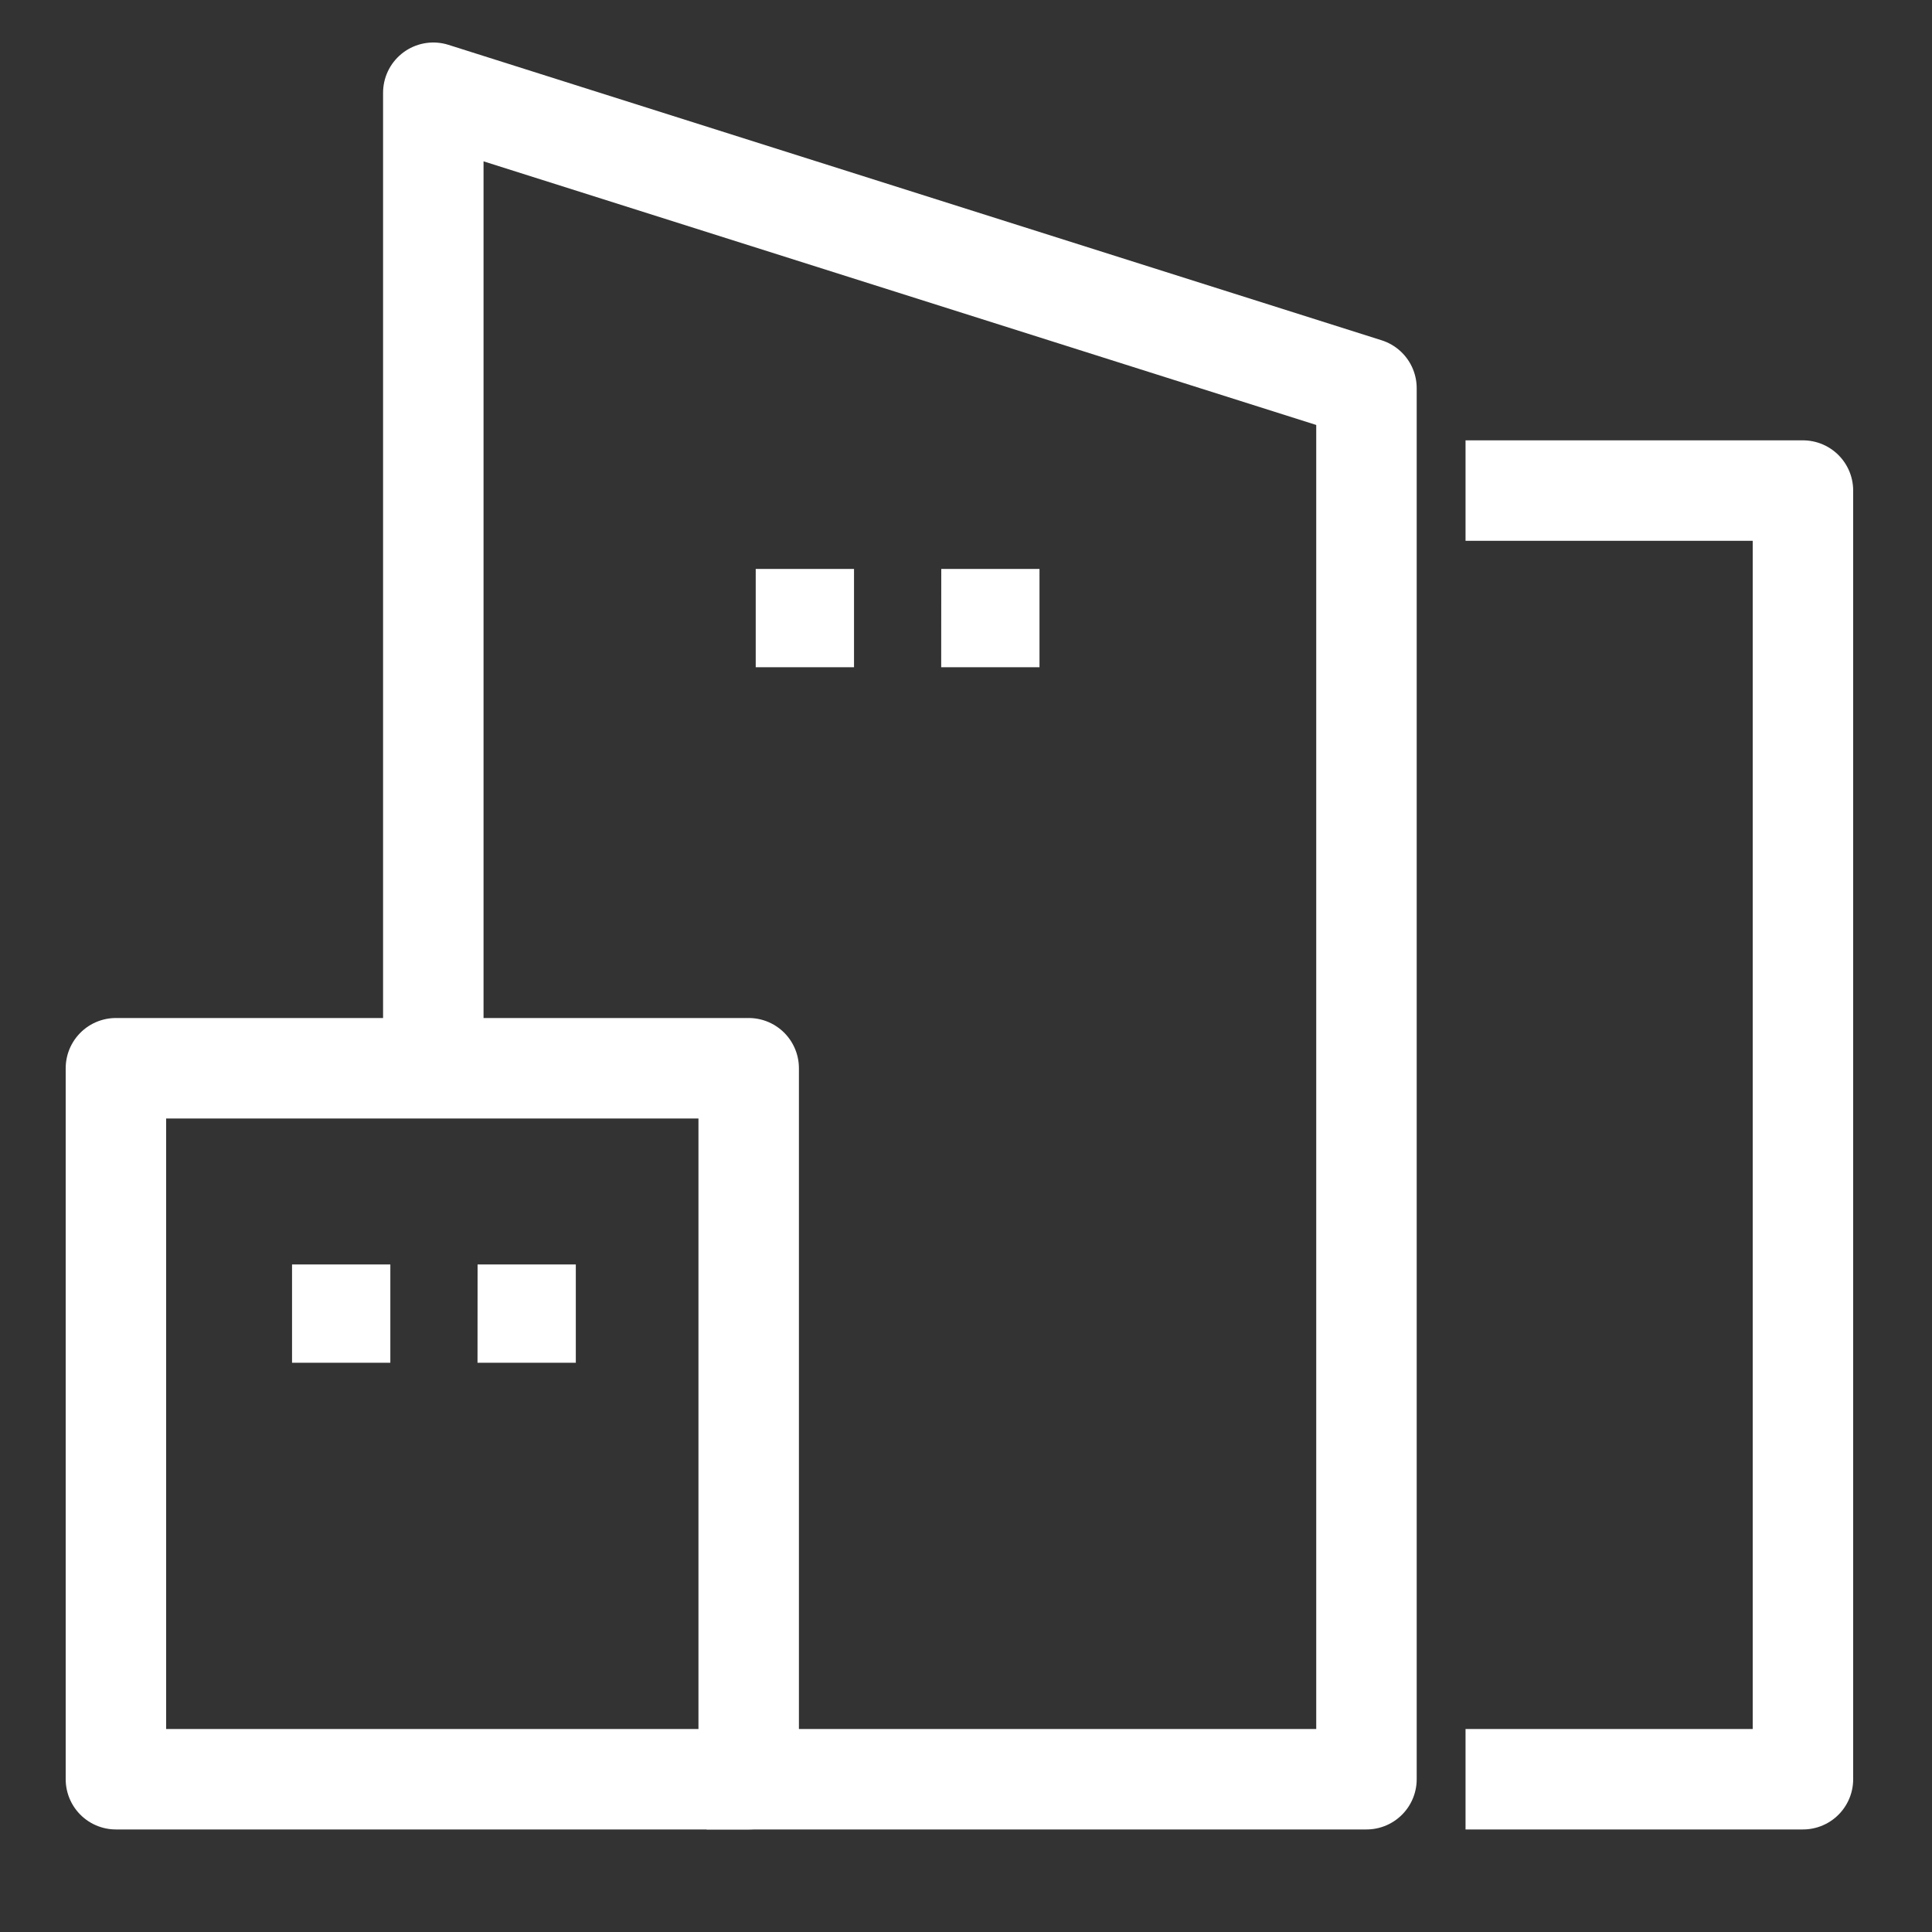 <svg xmlns="http://www.w3.org/2000/svg" width="25" height="25" viewBox="0 0 25 25">
  <rect x="0" y="0" width="25" height="25" fill="#333333" stroke="none"/>
  <g id="ic_condo" transform="translate(0.5 0.5)">
    <rect id="ic_bill_white38x38_background" data-name="ic/bill/white38x38 background" width="24" height="24" fill="rgba(0,0,0,0)" stroke="#fff" stroke-width="1" opacity="0"/>
    <g id="Group_2796" data-name="Group 2796" transform="translate(-33.012 58.743)">
      <g id="Group_2795" data-name="Group 2795" transform="translate(34.012 -58.043)">
        <path id="Path_645" data-name="Path 645" d="M51.476-35.043h4.366V-51.718H51.476M34.012-44.243H42.2v9.2H34.012Z" transform="translate(-34.012 56.866)" fill="none" stroke="#fff" stroke-linejoin="round" stroke-width="1.3"/>
        <path id="Path_646" data-name="Path 646" d="M42.148-36.22h8.539v-18L38.612-58.043v12.61m8.05,9.078" transform="translate(-34.505 58.043)" fill="none" stroke="#fff" stroke-linejoin="round" stroke-width="1.3"/>
      </g>
    </g>
    <path id="Path_652" data-name="Path 652" d="M-58.009-56.866h1.272v-1.272h-1.272Zm2.4,0h1.272v-1.272h-1.271Z" transform="translate(61.288 74)" fill="#fff" fill-rule="evenodd"/>
    <path id="Path_652-2" data-name="Path 652" d="M-58.009-56.866h1.272v-1.272h-1.272Zm2.4,0h1.272v-1.272h-1.271Z" transform="translate(67.288 65)" fill="#fff" fill-rule="evenodd"/>
  </g>
  <style type="text/css" media="screen"> 
  path[stroke-width*='1.'] {
      vector-effect: non-scaling-stroke;
   }  
   @media (min-width: 40px) {
      path[stroke-width*='1.'] {
         stroke-width: 2 !important;
      }
   }
   @media screen and (min-width:0\0) and (min-width: 40px) {
      path[stroke-width*='1.'] {
         stroke-width: 1.1 !important;
      }
   }
   @supports (-ms-accelerator: true) or (-ms-ime-align: auto) {
      @media (min-width: 40px) {
         path[stroke-width*="1."] {
         stroke-width: 1.1 !important;
         }
      } 
   }
  </style>
</svg>
